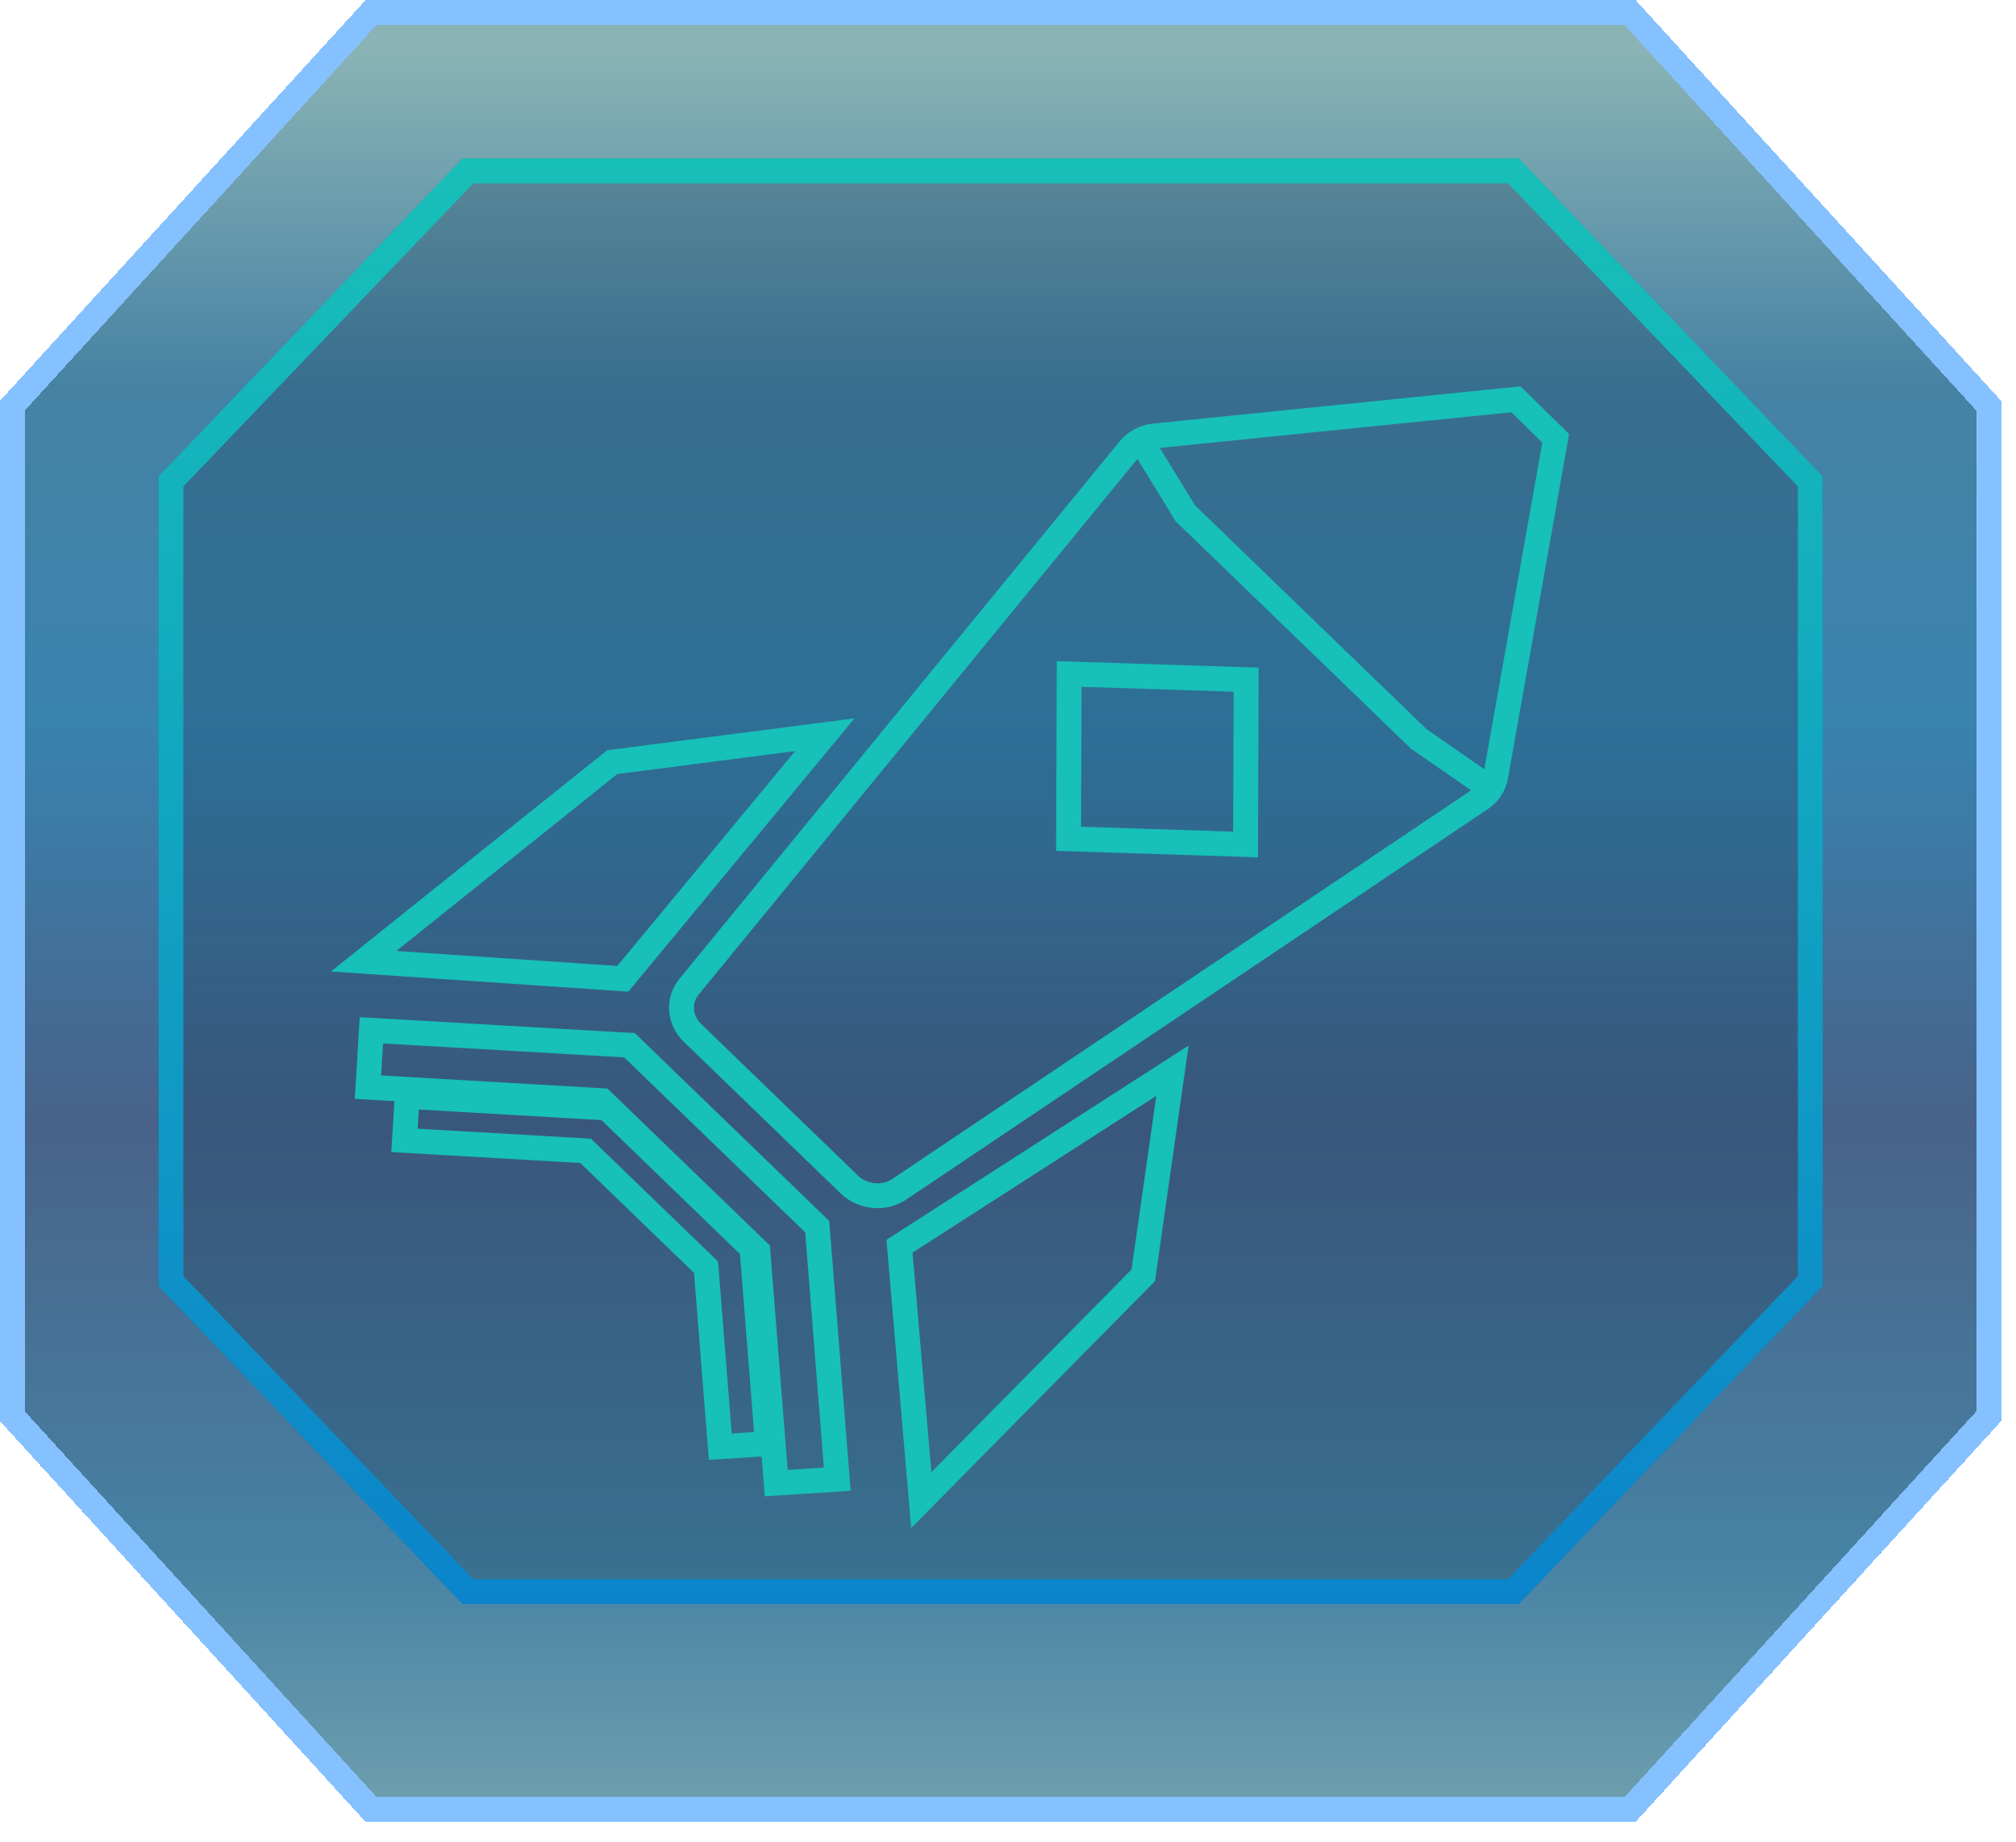 <svg viewBox="0 0 81 74" fill="none" xmlns="http://www.w3.org/2000/svg">
    <g filter="url(#filter0_d_554_512)">
        <path d="M14.693 73.197H65.712L80.401 57.094V16.103L65.712 0H14.693L0 16.103V57.094L14.693 73.197Z" fill="url(#paint0_linear_554_512)" fill-opacity="0.8" shape-rendering="crispEdges"/>
        <path d="M65.491 0.5L79.901 16.296V56.899L65.491 72.697H14.913L0.5 56.899V16.296L14.913 0.5H65.491Z" stroke="url(#paint1_linear_554_512)" shape-rendering="crispEdges"/>
    </g>
    <g filter="url(#filter1_f_554_512)">
        <path d="M18.588 64.445H61.02L73.237 51.668V19.142L61.02 6.365H18.588L6.368 19.142V51.668L18.588 64.445Z" fill="#0F3653" fill-opacity="0.25"/>
        <path d="M60.806 6.865L72.736 19.342V51.466L60.806 63.945H18.802L6.868 51.466V19.342L18.802 6.865H60.806Z" stroke="url(#paint2_linear_554_512)"/>
    </g>
    <g filter="url(#filter2_d_554_512)">
        <path d="M27.684 39.641L45.377 18.043C45.621 17.744 45.986 17.554 46.391 17.514L60.91 16.041L62.506 17.61L60.093 31.199C60.028 31.558 59.817 31.876 59.502 32.088L36.128 47.78C35.518 48.189 34.663 48.107 34.125 47.587L27.825 41.498C27.291 40.983 27.231 40.193 27.684 39.641Z" stroke="#17C0B8" stroke-miterlimit="10"/>
        <path d="M14.611 38.617L25.024 39.323L33.14 29.517L24.599 30.619L14.611 38.617Z" stroke="#17C0B8" stroke-miterlimit="10"/>
        <path d="M37.015 60.268L36.141 50.066L47.107 43.016L45.934 51.237L37.015 60.268Z" stroke="#17C0B8" stroke-miterlimit="10"/>
        <path d="M31.188 59.584L30.449 50.265L24.194 44.221L14.784 43.675L14.923 41.392L25.292 41.992L32.835 49.281L33.639 59.427L31.188 59.584Z" stroke="#17C0B8" stroke-miterlimit="10"/>
        <path d="M28.94 58.119L28.368 50.911L23.53 46.235L16.25 45.814L16.358 44.048L24.379 44.511L30.213 50.151L30.836 57.998L28.94 58.119Z" stroke="#17C0B8" stroke-miterlimit="10"/>
        <path d="M50.068 27.306L42.958 27.077L42.934 33.698L50.045 33.927L50.068 27.306Z" stroke="#17C0B8" stroke-miterlimit="10"/>
        <path d="M45.758 17.577L47.626 20.623L57.003 29.685L59.993 31.759" stroke="#17C0B8" stroke-miterlimit="10"/>
    </g>
    <defs>
        <filter id="filter0_d_554_512" x="0" y="0" width="80.401" height="73.197" filterUnits="userSpaceOnUse" color-interpolation-filters="sRGB">
            <feFlood flood-opacity="0" result="BackgroundImageFix"/>
            <feColorMatrix in="SourceAlpha" type="matrix" values="0 0 0 0 0 0 0 0 0 0 0 0 0 0 0 0 0 0 127 0" result="hardAlpha"/>
            <feOffset/>
            <feComposite in2="hardAlpha" operator="out"/>
            <feColorMatrix type="matrix" values="0 0 0 0 0.742 0 0 0 0 0.957 0 0 0 0 1 0 0 0 0.63 0"/>
            <feBlend mode="normal" in2="BackgroundImageFix" result="effect1_dropShadow_554_512"/>
            <feBlend mode="normal" in="SourceGraphic" in2="effect1_dropShadow_554_512" result="shape"/>
        </filter>
        <filter id="filter1_f_554_512" x="4.368" y="4.365" width="70.869" height="62.08" filterUnits="userSpaceOnUse" color-interpolation-filters="sRGB">
            <feFlood flood-opacity="0" result="BackgroundImageFix"/>
            <feBlend mode="normal" in="SourceGraphic" in2="BackgroundImageFix" result="shape"/>
            <feGaussianBlur stdDeviation="1" result="effect1_foregroundBlur_554_512"/>
        </filter>
        <filter id="filter2_d_554_512" x="9.297" y="11.52" width="57.748" height="53.871" filterUnits="userSpaceOnUse" color-interpolation-filters="sRGB">
            <feFlood flood-opacity="0" result="BackgroundImageFix"/>
            <feColorMatrix in="SourceAlpha" type="matrix" values="0 0 0 0 0 0 0 0 0 0 0 0 0 0 0 0 0 0 127 0" result="hardAlpha"/>
            <feOffset/>
            <feGaussianBlur stdDeviation="2"/>
            <feComposite in2="hardAlpha" operator="out"/>
            <feColorMatrix type="matrix" values="0 0 0 0 0 0 0 0 0 1 0 0 0 0 0.95 0 0 0 1 0"/>
            <feBlend mode="normal" in2="BackgroundImageFix" result="effect1_dropShadow_554_512"/>
            <feBlend mode="normal" in="SourceGraphic" in2="effect1_dropShadow_554_512" result="shape"/>
        </filter>
        <linearGradient id="paint0_linear_554_512" x1="40.599" y1="-2.785" x2="40.599" y2="83.142" gradientUnits="userSpaceOnUse">
            <stop offset="0.058" stop-color="#6BA0A2"/>
            <stop offset="0.212" stop-color="#19638D"/>
            <stop offset="0.37" stop-color="#07649B"/>
            <stop offset="0.558" stop-color="#1A3B6D"/>
            <stop offset="0.76" stop-color="#19638D"/>
            <stop offset="0.962" stop-color="#6BA0A2"/>
        </linearGradient>
        <linearGradient id="paint1_linear_554_512" x1="40.201" y1="0" x2="40.201" y2="73.197" gradientUnits="userSpaceOnUse">
            <stop offset="0.438" stop-color="#85C1FF"/>
        </linearGradient>
        <linearGradient id="paint2_linear_554_512" x1="39.802" y1="6.365" x2="39.802" y2="64.445" gradientUnits="userSpaceOnUse">
            <stop stop-color="#17C0B8"/>
            <stop offset="1" stop-color="#0B84CB"/>
        </linearGradient>
    </defs>
</svg>